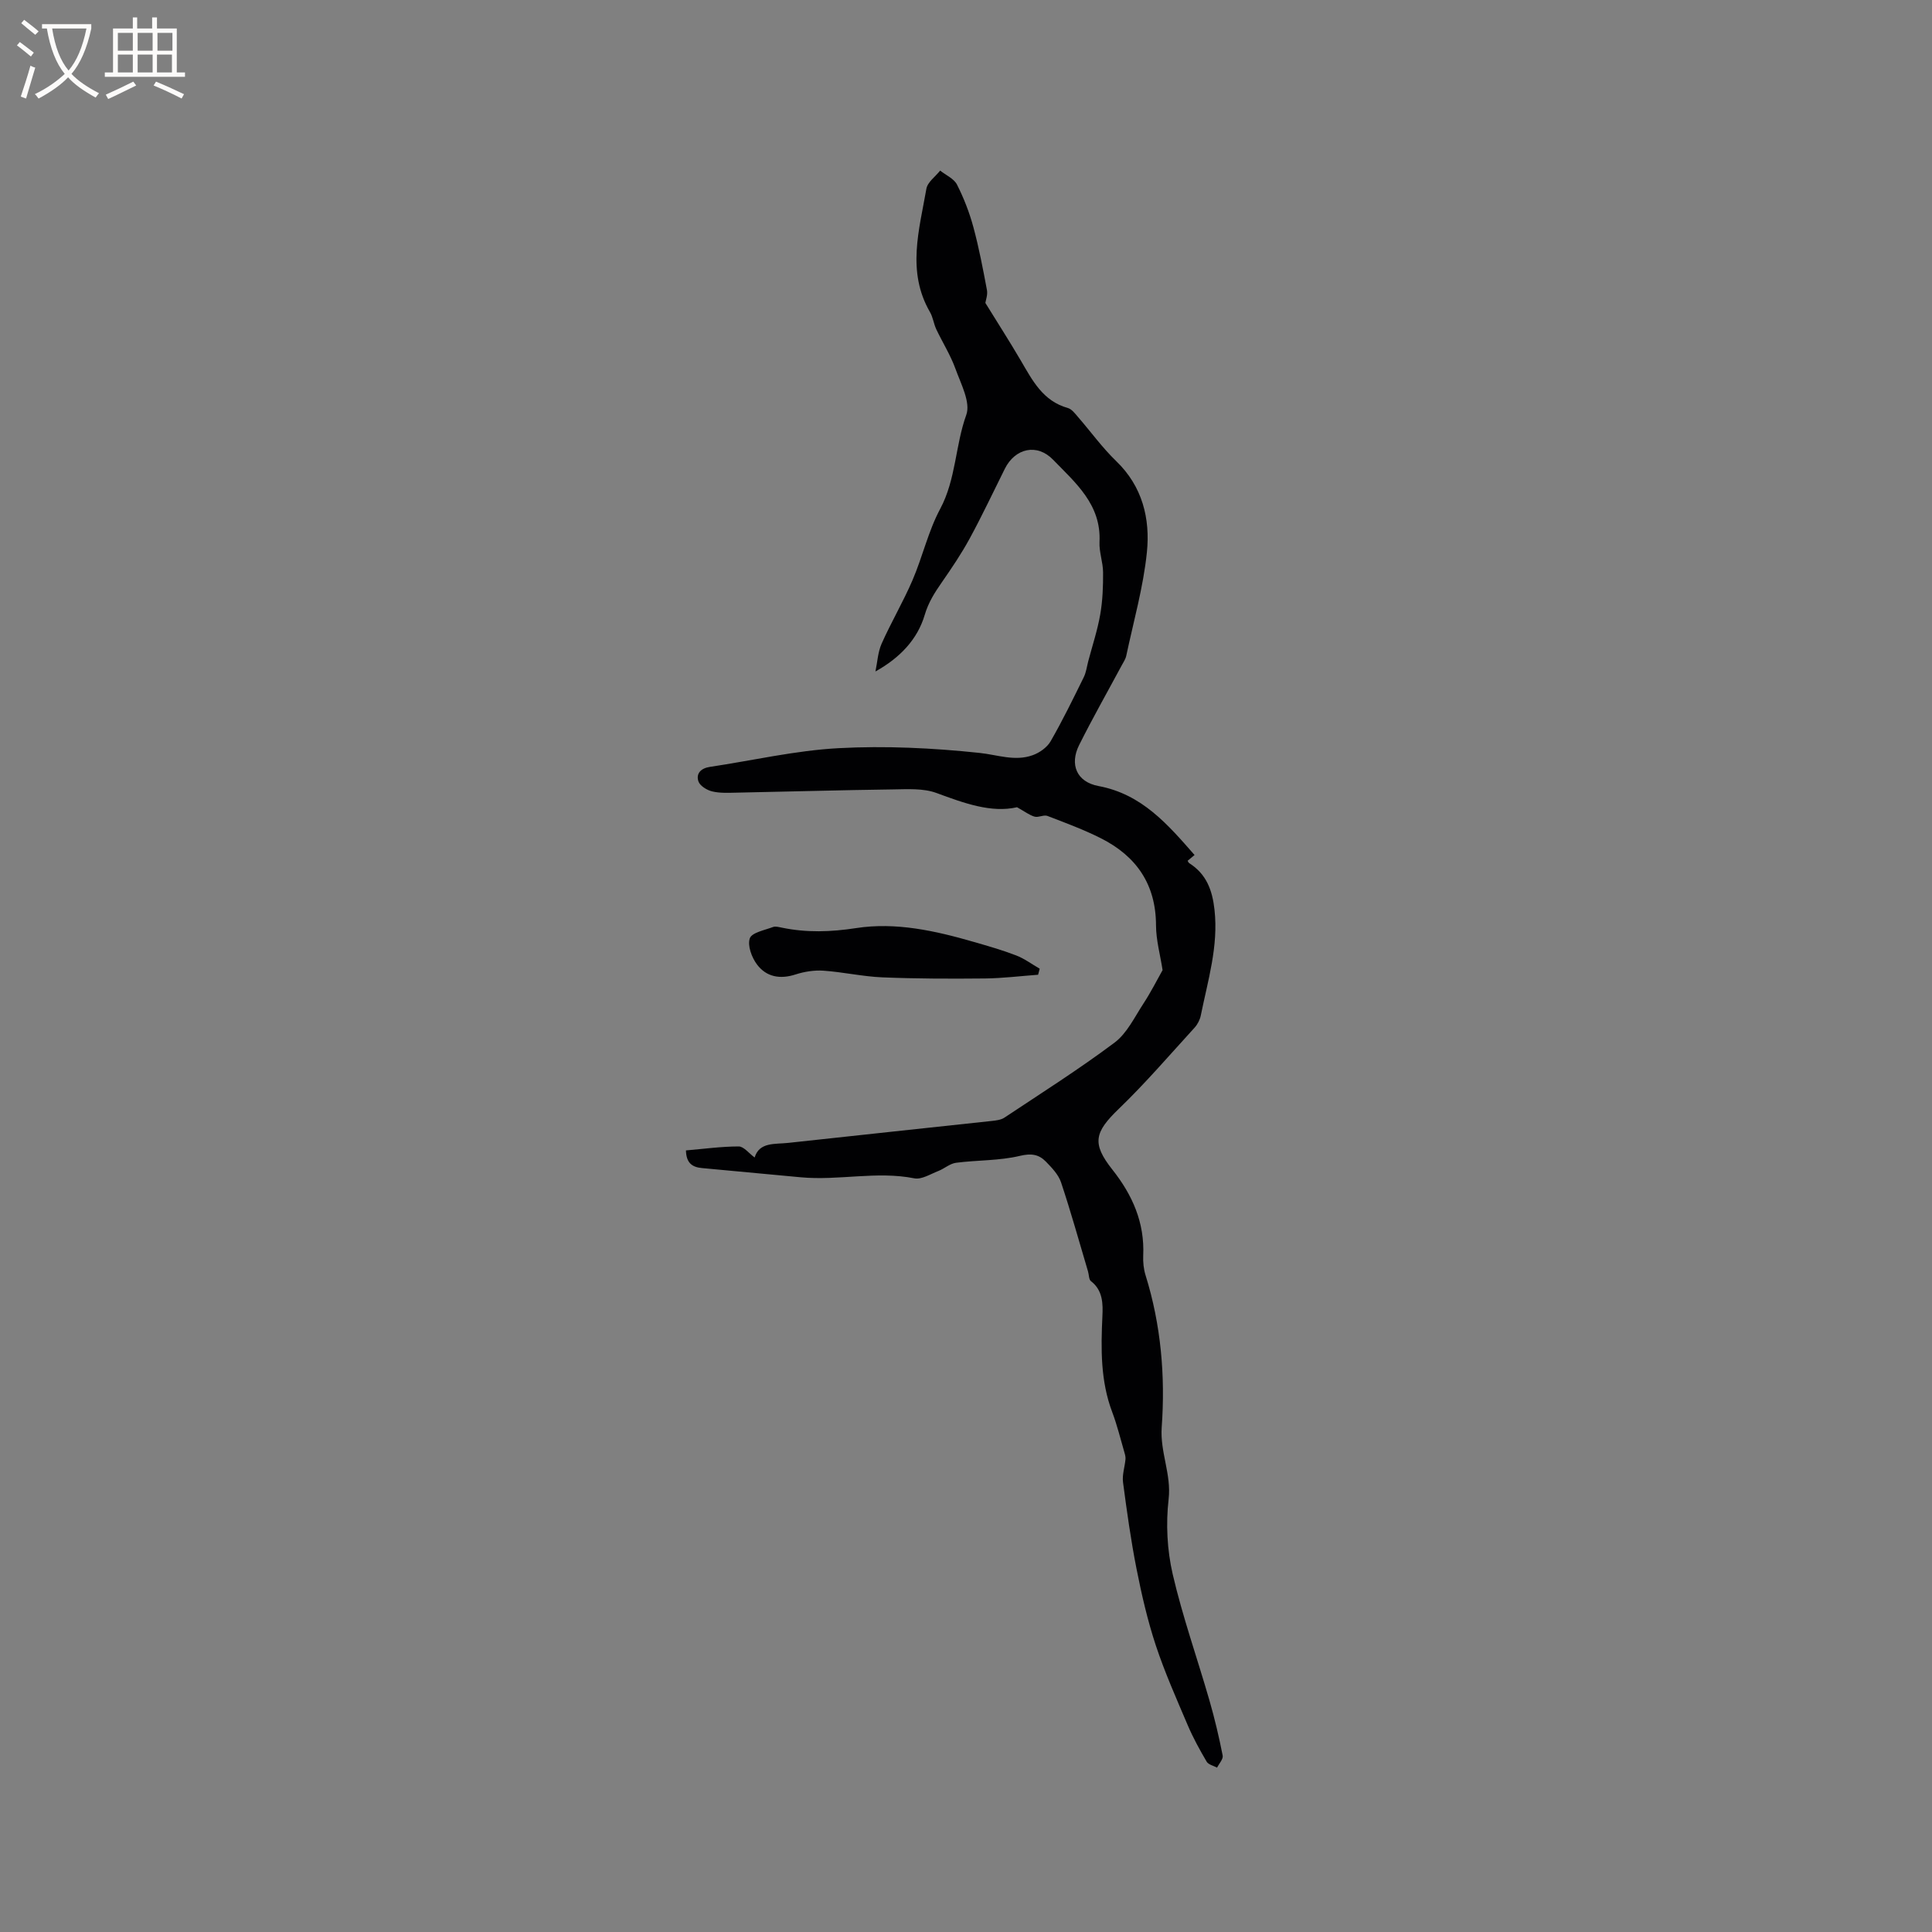 <svg enable-background="new 0 0 400 400" viewBox="0 0 400 400" xmlns="http://www.w3.org/2000/svg"><rect x="0" y="0" width="400" height="400" fill="#808080" stroke="none"/><path d="m142.02 238.18c3.77-.32 7.34-.82 10.92-.82 1.05 0 2.1 1.41 3.3 2.29.98-3.25 4.21-2.72 6.98-3.03 14.01-1.54 28.02-3.01 42.03-4.53.93-.1 1.98-.21 2.71-.7 7.66-5.09 15.45-10.03 22.8-15.53 2.56-1.92 4.12-5.24 5.95-8.04 1.54-2.35 2.81-4.87 3.99-6.97-.48-3.13-1.35-6.2-1.36-9.27-.02-8.48-4.06-14.3-11.36-18-3.58-1.81-7.37-3.21-11.12-4.65-.75-.29-1.84.37-2.65.15-1.07-.3-2.01-1.04-3.64-1.95-5.34 1.22-10.94-.83-16.68-2.95-2.74-1.01-6.01-.78-9.04-.74-10.79.14-21.57.46-32.35.67-1.69.03-3.45.13-5.06-.26-1.09-.26-2.53-1.15-2.84-2.08-.54-1.63.54-2.72 2.35-2.99 8.89-1.33 17.74-3.4 26.67-3.88 9.69-.52 19.51-.04 29.17.98 3.72.39 7.34 1.81 11.03.47 1.42-.51 2.97-1.61 3.7-2.88 2.48-4.31 4.66-8.79 6.86-13.26.5-1.01.64-2.2.93-3.31.85-3.22 1.91-6.41 2.48-9.67.5-2.86.61-5.81.59-8.72-.01-2.1-.84-4.22-.74-6.3.39-7.75-4.97-12.24-9.6-17.02-3.33-3.45-7.86-2.4-9.99 1.84-2.41 4.83-4.71 9.73-7.29 14.47-1.71 3.14-3.73 6.13-5.77 9.07-1.47 2.12-2.76 4.11-3.54 6.75-1.49 5.04-5.11 8.87-10.2 11.7.41-1.93.5-4.01 1.29-5.78 1.98-4.44 4.47-8.66 6.39-13.13 2.08-4.84 3.25-10.13 5.72-14.74 3.29-6.15 3.11-13.1 5.41-19.48.93-2.59-1.12-6.42-2.24-9.53-1.02-2.83-2.67-5.44-3.97-8.18-.54-1.14-.68-2.49-1.31-3.57-4.85-8.38-2.23-17-.74-25.53.24-1.38 1.87-2.52 2.85-3.76 1.19.95 2.85 1.66 3.48 2.89 1.42 2.8 2.58 5.79 3.4 8.82 1.16 4.29 1.99 8.67 2.81 13.04.18.98-.25 2.07-.33 2.65 2.49 4.04 4.99 7.92 7.32 11.9 2.42 4.13 4.58 8.41 9.75 9.85.81.23 1.49 1.14 2.1 1.85 2.64 3.04 5.02 6.35 7.91 9.14 5.46 5.26 7.07 11.94 6.36 18.9-.74 7.21-2.76 14.29-4.27 21.41-.15.7-.59 1.34-.94 1.99-2.95 5.49-6.03 10.92-8.82 16.5-2 4.01-.53 7.63 4.01 8.48 8.97 1.67 14.34 7.94 19.89 14.28-.48.4-.96.8-1.44 1.2.12.18.2.4.35.5 3.55 2.24 4.78 5.61 5.22 9.64.84 7.56-1.38 14.66-2.84 21.88-.18.9-.67 1.85-1.29 2.53-5.16 5.65-10.16 11.48-15.66 16.78-5.05 4.86-5.66 7.16-1.36 12.6 4.16 5.25 6.71 10.99 6.39 17.83-.06 1.35.09 2.78.49 4.06 3.2 10.27 4.1 20.87 3.34 31.45-.37 5.17 2.03 9.73 1.43 14.91-.59 5.08-.31 10.51.84 15.5 2.05 8.84 5.1 17.44 7.62 26.18 1.08 3.75 1.98 7.56 2.73 11.38.15.73-.74 1.67-1.16 2.51-.73-.4-1.78-.61-2.15-1.23-1.44-2.45-2.82-4.96-3.93-7.57-2.32-5.45-4.74-10.89-6.6-16.5-1.71-5.17-2.94-10.53-4-15.89-1.17-5.92-2-11.91-2.79-17.89-.2-1.54.36-3.17.51-4.76.04-.44-.07-.91-.2-1.34-.82-2.81-1.51-5.68-2.54-8.41-2.45-6.47-2.35-13.12-2.04-19.87.12-2.5.13-5.34-2.36-7.25-.46-.35-.41-1.34-.62-2.03-1.83-6.15-3.55-12.35-5.58-18.43-.54-1.61-1.91-3.04-3.15-4.31-1.45-1.48-3-1.75-5.37-1.18-4.27 1.02-8.82.86-13.22 1.43-1.29.17-2.44 1.23-3.71 1.72-1.62.63-3.44 1.8-4.93 1.5-7.83-1.55-15.62.52-23.55-.22-6.75-.63-13.57-1.25-20.37-1.9-2.06-.18-3.3-1.03-3.36-3.66z" fill="#010103"/><path d="m214.93 201.81c-3.67.27-7.33.73-11 .77-7.09.07-14.18.06-21.26-.23-4.07-.17-8.11-1.1-12.19-1.38-1.9-.13-3.94.19-5.77.78-3.21 1.04-6.04.52-7.98-2.06-1.09-1.45-2.01-3.93-1.49-5.42.42-1.2 3.08-1.69 4.8-2.34.53-.2 1.26.02 1.88.14 5.11 1.05 10.08.89 15.34.08 8.21-1.27 16.41.56 24.38 2.87 2.94.85 5.89 1.69 8.74 2.79 1.72.66 3.26 1.82 4.88 2.75-.12.41-.22.83-.33 1.25z" fill="#010103"/><g fill="#fcfbfa"><path d="m6.4 11.7c-1-.8-1.9-1.6-2.9-2.3l.6-.7c.9.7 1.9 1.4 2.9 2.2zm-2.1 8.3c.7-2.1 1.4-4.2 2-6.4.2.1.6.3 1 .4-.7 2.3-1.3 4.4-1.9 6.4zm3-12.8c-1.1-.9-2.1-1.7-2.9-2.4l.6-.7c1 .8 2 1.5 3 2.4zm1.4-1.3v-.9h10.2v.9c-.9 4.2-2.3 7.3-4.1 9.4 1.3 1.4 3.2 2.7 5.7 4-.2.2-.4.5-.7.9-2.5-1.4-4.4-2.7-5.7-4.2-1.4 1.5-3.5 3-6.1 4.4 0 0 0 0-.1-.1-.3-.4-.5-.7-.7-.8 2.7-1.3 4.7-2.8 6.2-4.2-1.8-2.2-3-5.3-3.7-9.4zm9.2 0h-7.1c.6 3.8 1.7 6.7 3.4 8.7 1.7-2 2.9-4.8 3.7-8.7z"/><path d="m31.6 3.6h.9v2.3h4.1v9.1h1.7v.9h-16.6v-.9h1.7v-9.1h4.1v-2.3h.9v2.3h3.1v-2.3zm-4 13.3.6.8c-1.9.9-3.8 1.9-5.8 2.8-.2-.3-.3-.6-.5-.9 2-.9 3.9-1.8 5.7-2.7zm-3.2-10.1v3.7h3.1v-3.7zm0 4.5v3.7h3.1v-3.7zm4.1-4.5v3.7h3.1v-3.7zm0 4.5v3.7h3.1v-3.7zm9.1 9.1c-2.1-1.1-4.1-2-5.8-2.7l.5-.8c2.2.9 4.1 1.8 5.8 2.6zm-1.9-13.6h-3.1v3.7h3.1zm-3.2 4.5v3.7h3.1v-3.7z"/></g></svg>
